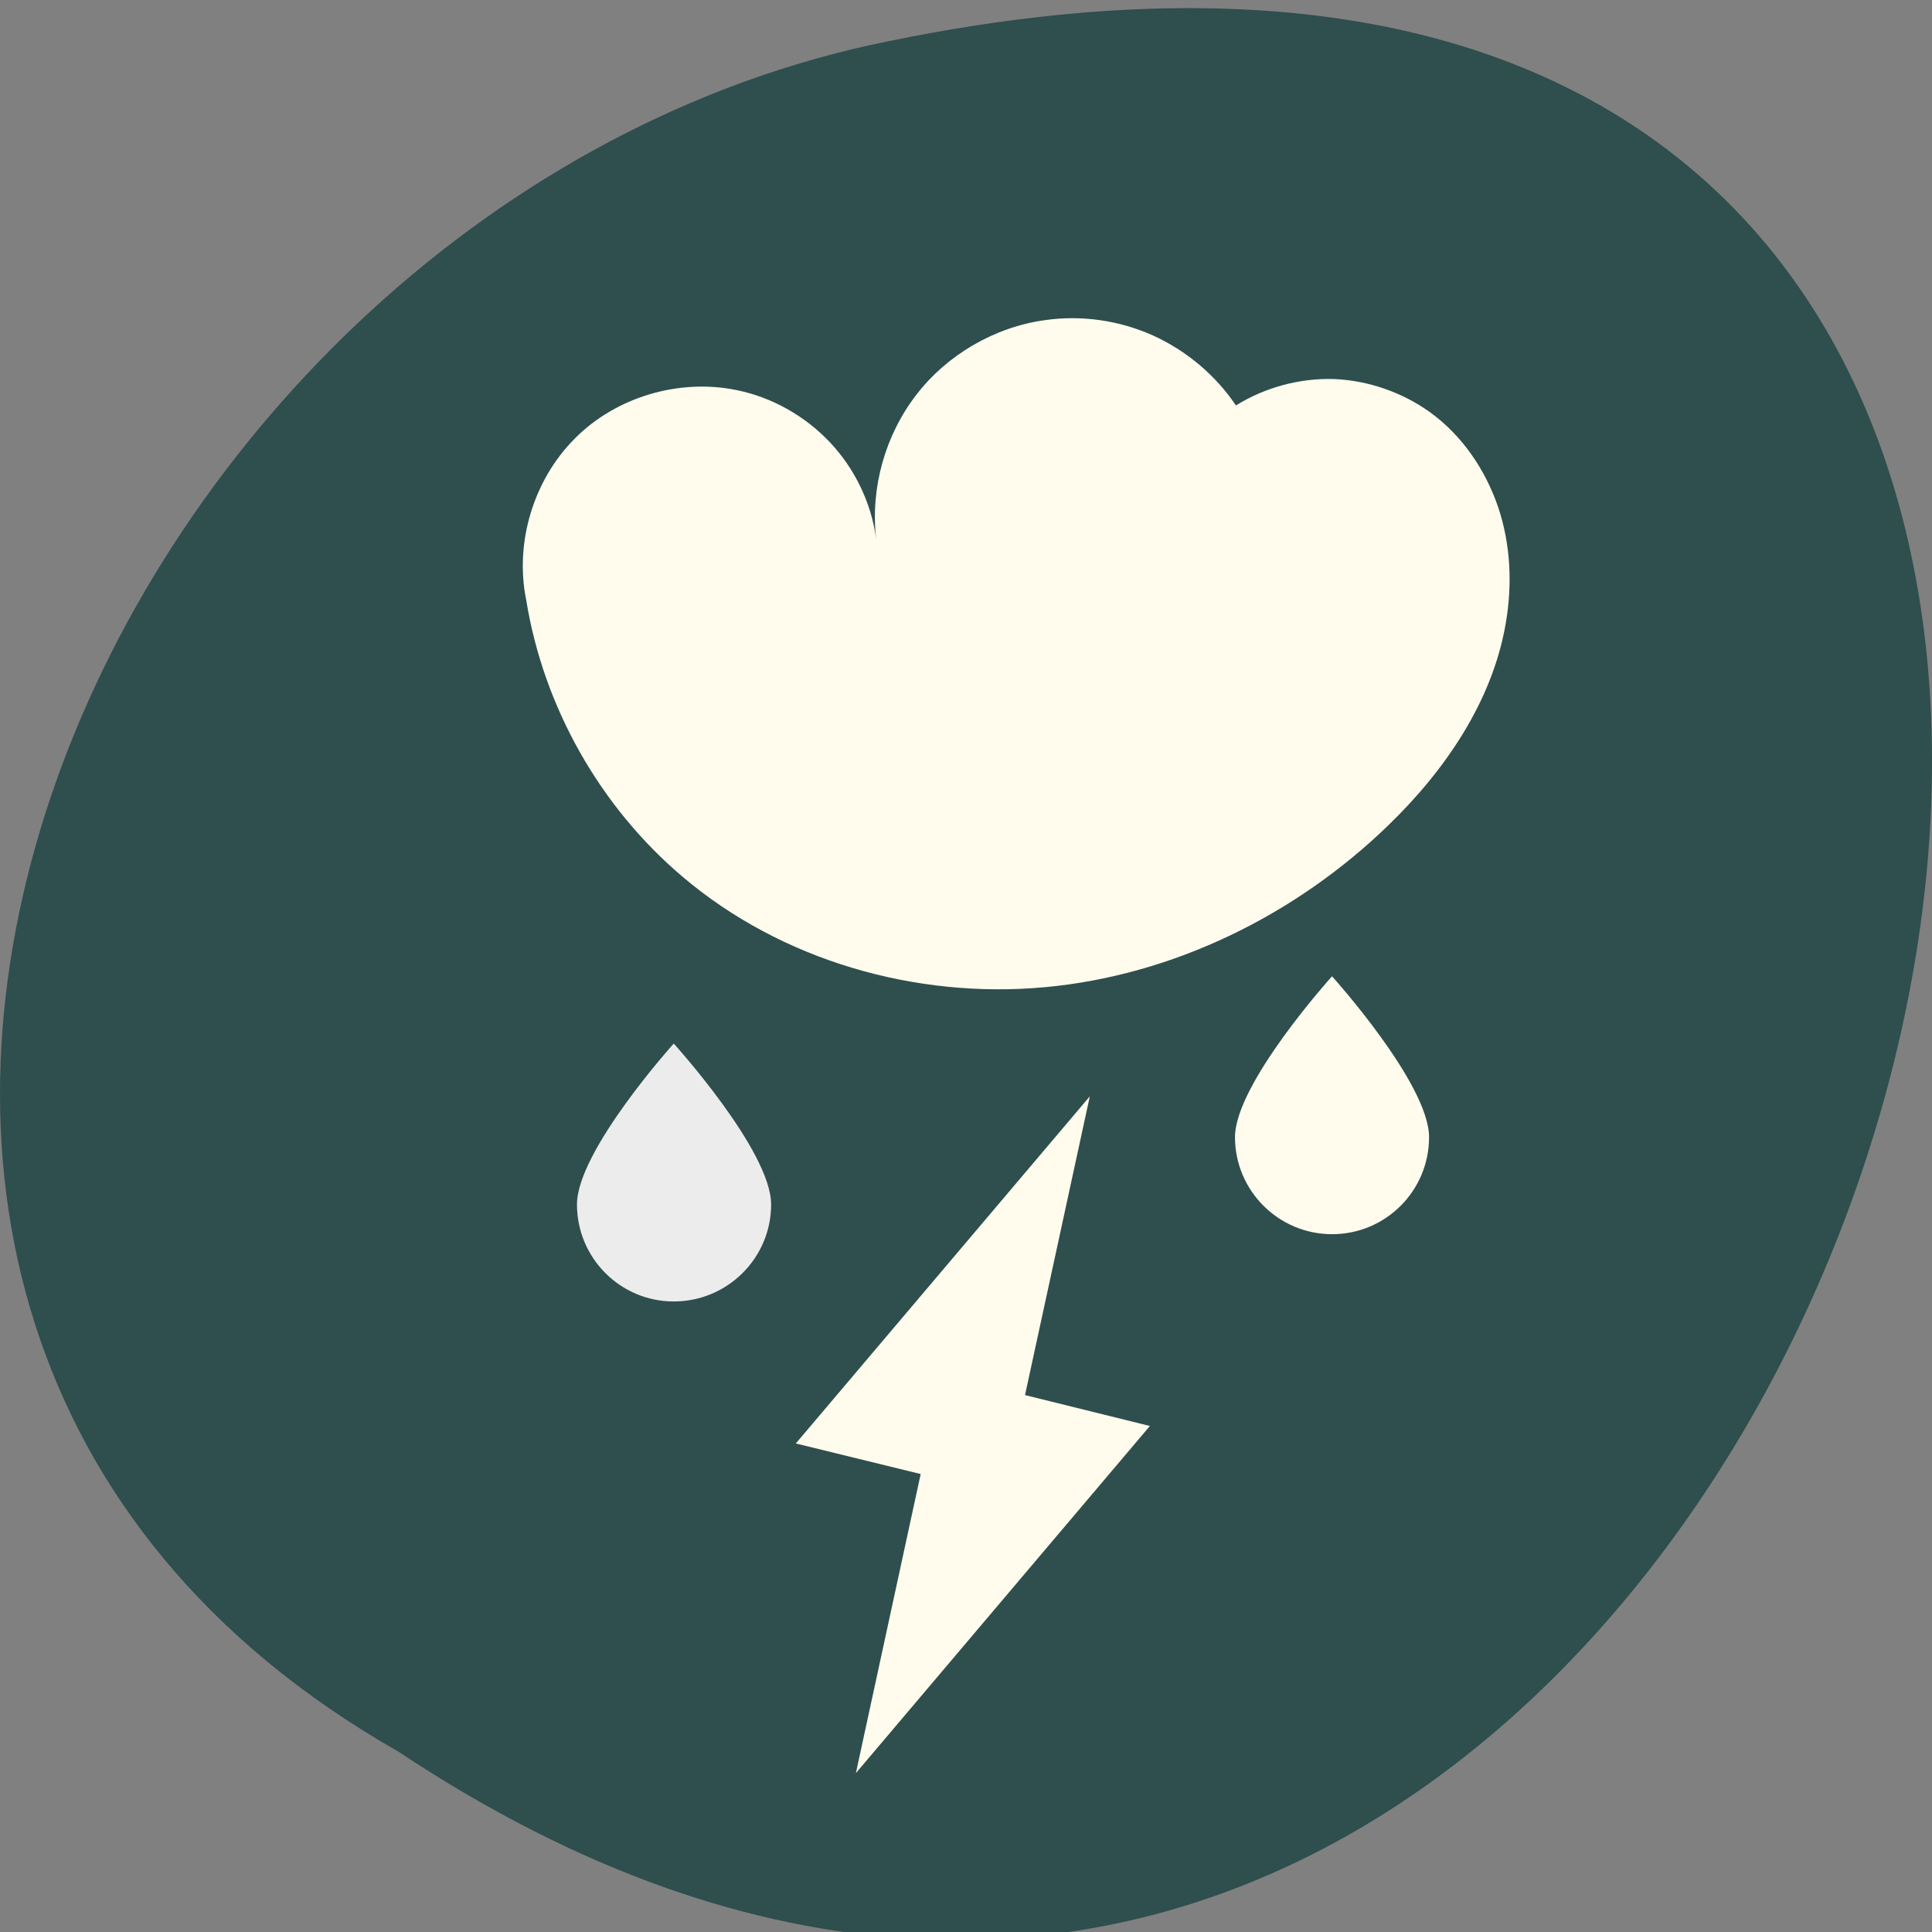<svg xmlns="http://www.w3.org/2000/svg" viewBox="0 0 22 22"><rect x="0" y="0" width="22" height="22" fill="#808080" stroke="none"/><path d="m 4.535 19.945 c 16.539 10.996 26.727 -24.07 5.348 -19.426 c -8.84 1.977 -14.199 14.387 -5.348 19.426" style="fill:#2f4e4e"/><path d="M 11.902 3.645 C 11.328 3.723 10.785 4.039 10.434 4.496 C 10.078 4.957 9.91 5.559 9.977 6.137 C 9.922 5.727 9.734 5.336 9.449 5.035 C 9.164 4.734 8.789 4.523 8.383 4.441 C 7.73 4.309 7.016 4.52 6.547 4.992 C 6.074 5.465 5.859 6.18 5.992 6.832 C 6.188 8.047 6.832 9.188 7.773 9.984 C 8.898 10.938 10.422 11.375 11.891 11.242 C 13.355 11.109 14.754 10.422 15.812 9.395 C 16.457 8.77 16.992 7.988 17.145 7.105 C 17.223 6.66 17.203 6.199 17.059 5.773 C 16.914 5.348 16.648 4.957 16.285 4.695 C 15.965 4.465 15.578 4.332 15.188 4.316 C 14.801 4.305 14.406 4.41 14.074 4.617 C 13.84 4.27 13.508 3.992 13.129 3.82 C 12.746 3.648 12.316 3.586 11.902 3.645 " style="fill:#fffced"/><path d="m 8.781 13.715 c 0 0.609 -0.496 1.105 -1.109 1.105 c -0.609 0 -1.102 -0.496 -1.102 -1.105 c 0 -0.609 1.102 -1.832 1.102 -1.832 c 0 0 1.109 1.223 1.109 1.832" style="fill:#ececec"/><g style="fill:#fffced"><path d="m 16.273 12.949 c 0 0.609 -0.492 1.105 -1.105 1.105 c -0.609 0 -1.105 -0.496 -1.105 -1.105 c 0 -0.609 1.105 -1.832 1.105 -1.832 c 0 0 1.105 1.223 1.105 1.832"/><path d="m 12.41 12.484 l -3.348 3.953 l 1.422 0.348 l -0.738 3.406 l 3.348 -3.953 l -1.422 -0.352"/></g></svg>